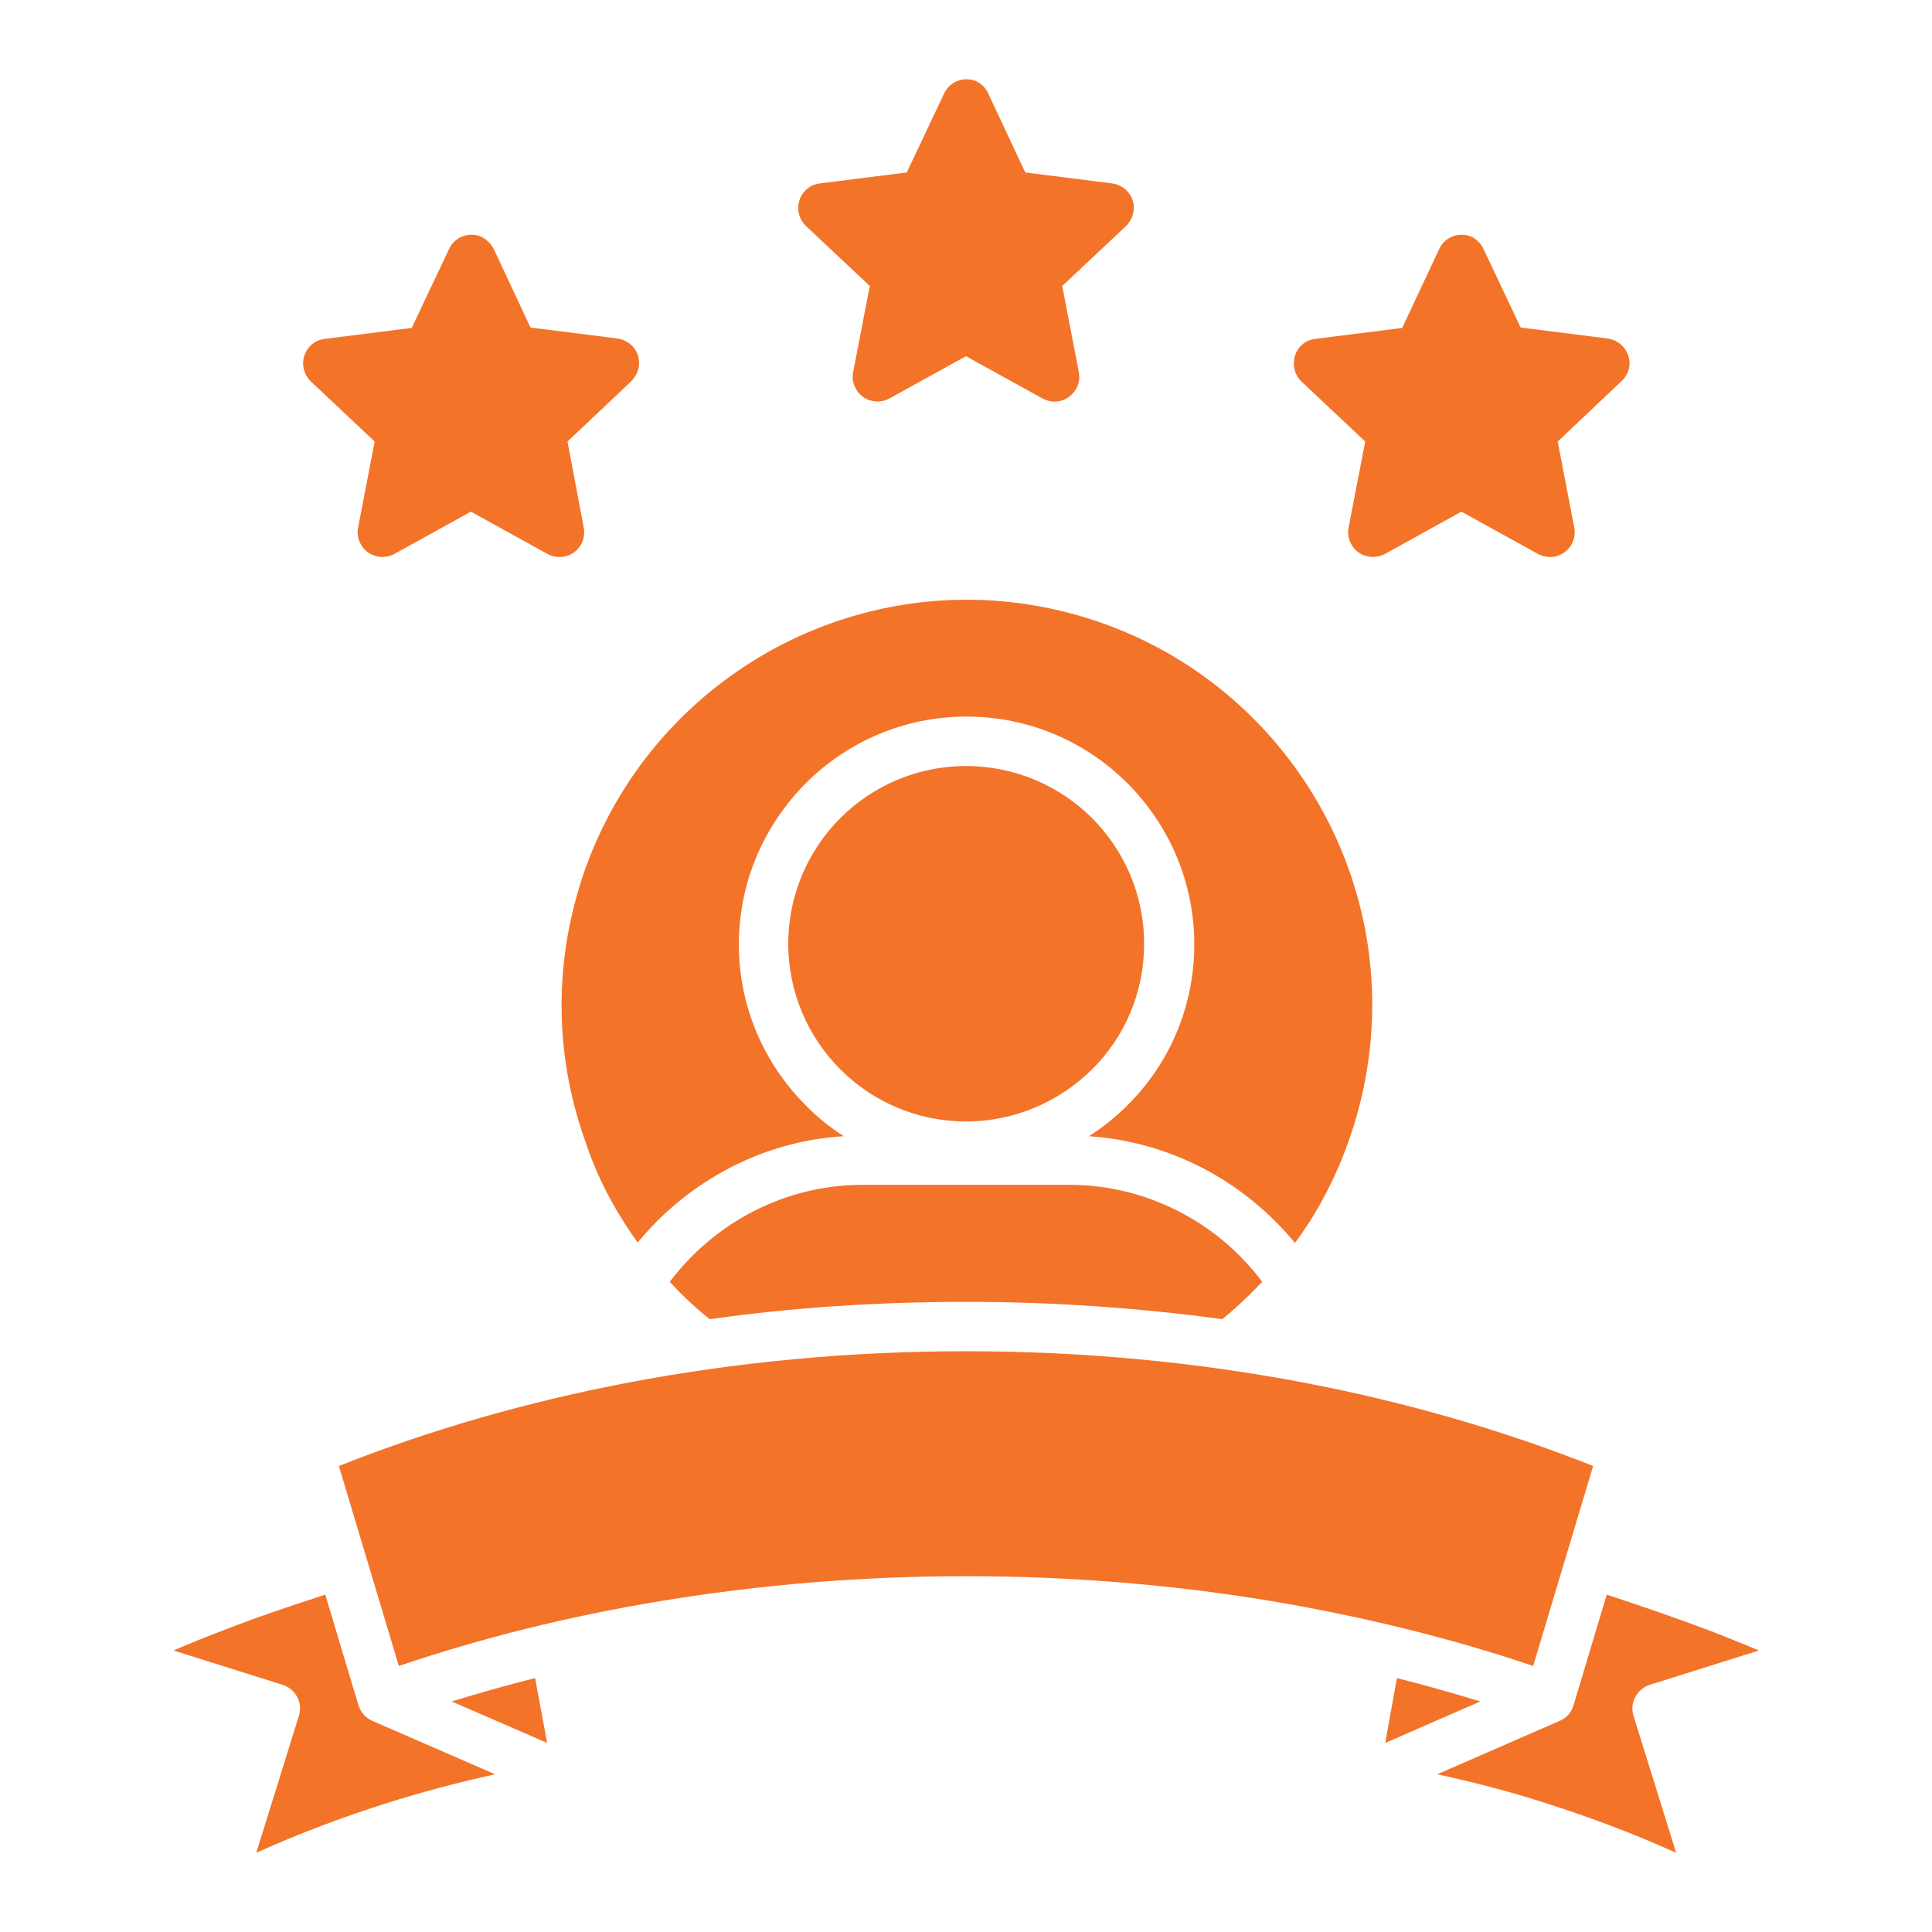 <svg width="30" height="30" viewBox="0 0 30 30" fill="none" xmlns="http://www.w3.org/2000/svg">
<path d="M10.014 20.613C10.002 20.596 9.984 20.584 9.973 20.572L10.014 20.613ZM15 20.215C16.359 20.215 17.689 20.309 18.979 20.484C19.107 20.379 19.23 20.273 19.348 20.156C19.436 20.074 19.518 19.986 19.6 19.904C19.277 19.477 18.873 19.119 18.398 18.861C17.865 18.568 17.256 18.398 16.605 18.398H13.395C12.744 18.398 12.135 18.568 11.602 18.861C11.133 19.119 10.723 19.477 10.4 19.904C10.482 19.992 10.565 20.08 10.652 20.162C10.77 20.273 10.893 20.385 11.021 20.484C12.305 20.303 13.635 20.215 15 20.215ZM24.949 24.762L24.434 26.479C24.398 26.602 24.311 26.689 24.199 26.73L22.318 27.551C22.881 27.674 23.455 27.82 24.029 28.008C24.691 28.219 25.365 28.471 26.027 28.77L25.365 26.643C25.301 26.438 25.418 26.227 25.617 26.162L27.311 25.629C27.082 25.529 26.836 25.436 26.59 25.336C26.062 25.137 25.506 24.943 24.949 24.762ZM22.986 26.42C22.564 26.291 22.131 26.168 21.691 26.057L21.51 27.064L22.986 26.42ZM8.309 26.057C7.869 26.168 7.436 26.291 7.014 26.42L8.496 27.064L8.309 26.057ZM5.801 26.73C5.695 26.689 5.613 26.607 5.572 26.496C5.566 26.49 5.566 26.484 5.566 26.479L5.051 24.762C4.488 24.943 3.932 25.131 3.416 25.336C3.164 25.43 2.924 25.529 2.695 25.629L4.389 26.162C4.594 26.227 4.705 26.443 4.641 26.643L3.979 28.77C4.641 28.471 5.314 28.219 5.977 28.008C6.551 27.826 7.125 27.674 7.688 27.551L5.801 26.73ZM20.244 21.469C18.58 21.152 16.822 20.982 15 20.982C13.178 20.982 11.42 21.152 9.756 21.469C8.162 21.773 6.65 22.213 5.262 22.764L6.193 25.869C7.471 25.436 8.836 25.096 10.26 24.861C11.783 24.609 13.371 24.475 15 24.475C16.635 24.475 18.223 24.609 19.74 24.861C21.164 25.102 22.529 25.436 23.807 25.869L24.738 22.764C23.35 22.213 21.838 21.773 20.244 21.469ZM7.664 3.861L8.238 5.086L9.586 5.256C9.797 5.285 9.949 5.473 9.92 5.684C9.908 5.783 9.855 5.871 9.785 5.936L8.812 6.856L9.064 8.191C9.105 8.402 8.971 8.602 8.76 8.643C8.666 8.66 8.578 8.643 8.502 8.602L7.312 7.945L6.123 8.602C5.936 8.701 5.701 8.637 5.602 8.449C5.555 8.367 5.543 8.279 5.561 8.191L5.818 6.856L4.828 5.924C4.676 5.777 4.664 5.537 4.811 5.379C4.875 5.309 4.957 5.273 5.045 5.262L6.393 5.092L6.973 3.867C7.061 3.674 7.289 3.592 7.482 3.68C7.559 3.721 7.623 3.785 7.664 3.861ZM23.033 3.861L23.613 5.086L24.961 5.256C25.172 5.285 25.324 5.473 25.301 5.684C25.289 5.783 25.236 5.871 25.16 5.936L24.188 6.856L24.445 8.191C24.486 8.402 24.346 8.602 24.141 8.643C24.047 8.66 23.959 8.643 23.883 8.602L22.693 7.945L21.504 8.602C21.316 8.701 21.082 8.637 20.982 8.449C20.936 8.367 20.924 8.279 20.941 8.191L21.199 6.856L20.209 5.924C20.057 5.777 20.051 5.537 20.191 5.379C20.256 5.309 20.338 5.273 20.426 5.262L21.773 5.092L22.348 3.867C22.436 3.674 22.664 3.592 22.857 3.68C22.934 3.721 22.998 3.785 23.033 3.861ZM15.346 1.453L15.92 2.678L17.268 2.848C17.479 2.877 17.631 3.064 17.602 3.275C17.59 3.375 17.537 3.463 17.467 3.527L16.494 4.441L16.752 5.777C16.793 5.988 16.652 6.188 16.447 6.229C16.354 6.246 16.266 6.229 16.189 6.188L15 5.531L13.81 6.188C13.623 6.287 13.389 6.223 13.289 6.035C13.242 5.953 13.23 5.865 13.248 5.777L13.506 4.441L12.516 3.51C12.363 3.363 12.352 3.123 12.498 2.965C12.562 2.895 12.645 2.859 12.732 2.848L14.08 2.678L14.66 1.453C14.748 1.26 14.977 1.178 15.17 1.266C15.246 1.307 15.31 1.371 15.346 1.453ZM9.902 19.295C10.271 18.844 10.723 18.469 11.232 18.188C11.795 17.877 12.428 17.684 13.102 17.643C12.885 17.502 12.685 17.344 12.51 17.162C11.871 16.523 11.473 15.639 11.473 14.666C11.473 13.688 11.871 12.809 12.51 12.164C13.148 11.525 14.033 11.127 15.006 11.127C15.984 11.127 16.863 11.52 17.508 12.164C18.146 12.803 18.545 13.688 18.545 14.666C18.545 15.639 18.152 16.523 17.508 17.162C17.326 17.344 17.127 17.502 16.91 17.643C17.584 17.689 18.217 17.883 18.779 18.193C19.289 18.475 19.74 18.855 20.109 19.301C20.186 19.195 20.262 19.084 20.338 18.967C20.719 18.363 21 17.684 21.164 16.939C21.533 15.24 21.176 13.553 20.303 12.199C19.43 10.846 18.041 9.826 16.348 9.457C14.648 9.088 12.961 9.445 11.607 10.318C10.254 11.191 9.234 12.58 8.865 14.274C8.602 15.48 8.707 16.676 9.1 17.754C9.281 18.305 9.562 18.82 9.902 19.295ZM15 11.895C14.238 11.895 13.547 12.205 13.049 12.703C12.551 13.201 12.24 13.893 12.24 14.654C12.24 15.416 12.551 16.107 13.049 16.605C13.547 17.104 14.238 17.414 15 17.414C15.762 17.414 16.453 17.104 16.957 16.605C17.461 16.107 17.766 15.416 17.766 14.654C17.766 13.893 17.455 13.201 16.957 12.703C16.459 12.205 15.762 11.895 15 11.895Z" fill="#F37329"/>
</svg>
